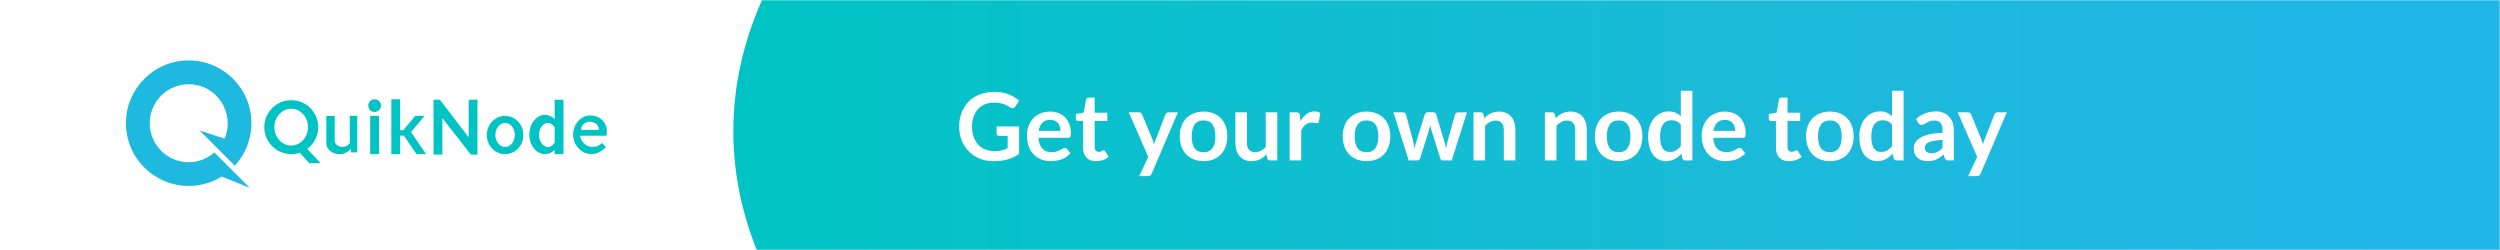 <svg viewBox="0 0 1200 120" xmlns="http://www.w3.org/2000/svg">
<rect width="1200" height="120" fill="white"/>
<mask id="mask0" mask-type="alpha" maskUnits="userSpaceOnUse" x="0" y="0" width="1200" height="120">
<rect width="1200" height="120" fill="white"/>
</mask>
<g mask="url(#mask0)">
<g filter="url(#filter0_d)">
<ellipse cx="792.5" cy="60" rx="434.5" ry="252" fill="url(#paint0_linear)"/>
</g>
</g>
<path d="M477.225 72.545C478.59 72.545 479.775 72.425 480.78 72.185C481.8 71.93 482.768 71.585 483.683 71.15V65.233H479.61C479.22 65.233 478.913 65.127 478.688 64.918C478.463 64.692 478.35 64.422 478.35 64.108V60.688H489.173V73.85C488.348 74.45 487.485 74.975 486.585 75.425C485.7 75.86 484.748 76.22 483.728 76.505C482.723 76.79 481.643 77 480.488 77.135C479.333 77.285 478.088 77.36 476.753 77.36C474.383 77.36 472.2 76.948 470.205 76.123C468.21 75.297 466.485 74.15 465.03 72.68C463.575 71.21 462.435 69.455 461.61 67.415C460.8 65.375 460.395 63.148 460.395 60.733C460.395 58.288 460.793 56.045 461.588 54.005C462.383 51.965 463.508 50.21 464.963 48.74C466.433 47.27 468.21 46.13 470.295 45.32C472.38 44.51 474.72 44.105 477.315 44.105C479.97 44.105 482.265 44.502 484.2 45.297C486.15 46.078 487.8 47.097 489.15 48.358L487.395 51.102C487.05 51.657 486.593 51.935 486.023 51.935C485.663 51.935 485.295 51.815 484.92 51.575C484.44 51.29 483.945 51.005 483.435 50.72C482.94 50.435 482.385 50.188 481.77 49.977C481.17 49.767 480.488 49.595 479.723 49.46C478.973 49.325 478.103 49.258 477.113 49.258C475.508 49.258 474.053 49.528 472.748 50.068C471.458 50.608 470.355 51.38 469.44 52.385C468.525 53.39 467.82 54.597 467.325 56.008C466.83 57.417 466.583 58.992 466.583 60.733C466.583 62.608 466.845 64.28 467.37 65.75C467.895 67.205 468.63 68.435 469.575 69.44C470.52 70.445 471.645 71.218 472.95 71.757C474.255 72.282 475.68 72.545 477.225 72.545ZM504.03 53.555C505.485 53.555 506.82 53.788 508.035 54.252C509.265 54.718 510.322 55.4 511.207 56.3C512.092 57.185 512.782 58.28 513.277 59.585C513.772 60.875 514.02 62.352 514.02 64.017C514.02 64.438 513.997 64.79 513.952 65.075C513.922 65.345 513.855 65.562 513.75 65.728C513.66 65.877 513.532 65.99 513.367 66.065C513.202 66.125 512.992 66.155 512.737 66.155H498.472C498.637 68.525 499.275 70.265 500.385 71.375C501.495 72.485 502.965 73.04 504.795 73.04C505.695 73.04 506.467 72.935 507.112 72.725C507.772 72.515 508.342 72.282 508.822 72.028C509.317 71.772 509.745 71.54 510.105 71.33C510.48 71.12 510.84 71.015 511.185 71.015C511.41 71.015 511.605 71.06 511.77 71.15C511.935 71.24 512.077 71.368 512.197 71.532L513.817 73.558C513.202 74.278 512.512 74.885 511.747 75.38C510.982 75.86 510.18 76.25 509.34 76.55C508.515 76.835 507.667 77.037 506.797 77.157C505.942 77.278 505.11 77.338 504.3 77.338C502.695 77.338 501.202 77.075 499.822 76.55C498.442 76.01 497.242 75.222 496.222 74.188C495.202 73.138 494.4 71.847 493.815 70.317C493.23 68.772 492.937 66.987 492.937 64.963C492.937 63.388 493.192 61.91 493.702 60.53C494.212 59.135 494.94 57.928 495.885 56.907C496.845 55.873 498.007 55.055 499.372 54.455C500.752 53.855 502.305 53.555 504.03 53.555ZM504.142 57.538C502.522 57.538 501.255 57.995 500.34 58.91C499.425 59.825 498.84 61.123 498.585 62.803H509.025C509.025 62.083 508.927 61.407 508.732 60.778C508.537 60.133 508.237 59.57 507.832 59.09C507.427 58.61 506.917 58.235 506.302 57.965C505.687 57.68 504.967 57.538 504.142 57.538ZM526.11 77.36C524.115 77.36 522.578 76.797 521.498 75.672C520.418 74.532 519.878 72.965 519.878 70.97V58.078H517.538C517.238 58.078 516.975 57.98 516.75 57.785C516.54 57.59 516.435 57.297 516.435 56.907V54.703L520.148 54.095L521.318 47.795C521.378 47.495 521.513 47.263 521.723 47.097C521.948 46.932 522.225 46.85 522.555 46.85H525.435V54.117H531.51V58.078H525.435V70.588C525.435 71.308 525.615 71.87 525.975 72.275C526.335 72.68 526.815 72.882 527.415 72.882C527.76 72.882 528.045 72.845 528.27 72.77C528.51 72.68 528.713 72.59 528.878 72.5C529.058 72.41 529.215 72.328 529.35 72.252C529.485 72.162 529.62 72.118 529.755 72.118C529.92 72.118 530.055 72.162 530.16 72.252C530.265 72.328 530.378 72.448 530.498 72.612L532.163 75.312C531.353 75.987 530.423 76.498 529.373 76.843C528.323 77.188 527.235 77.36 526.11 77.36ZM552.821 83.345C552.656 83.735 552.439 84.028 552.169 84.222C551.914 84.433 551.516 84.537 550.976 84.537H546.836L551.156 75.29L541.819 53.915H546.679C547.129 53.915 547.474 54.02 547.714 54.23C547.954 54.44 548.134 54.68 548.254 54.95L553.181 66.92C553.346 67.31 553.489 67.715 553.609 68.135C553.729 68.555 553.834 68.975 553.924 69.395C554.044 68.96 554.171 68.54 554.306 68.135C554.456 67.73 554.614 67.317 554.779 66.897L559.414 54.95C559.534 54.65 559.729 54.403 559.999 54.208C560.284 54.013 560.599 53.915 560.944 53.915H565.399L552.821 83.345ZM577.733 53.555C579.458 53.555 581.018 53.833 582.413 54.388C583.823 54.943 585.023 55.73 586.013 56.75C587.003 57.77 587.768 59.015 588.308 60.485C588.848 61.955 589.118 63.597 589.118 65.412C589.118 67.243 588.848 68.892 588.308 70.362C587.768 71.832 587.003 73.085 586.013 74.12C585.023 75.155 583.823 75.95 582.413 76.505C581.018 77.06 579.458 77.338 577.733 77.338C576.008 77.338 574.441 77.06 573.031 76.505C571.621 75.95 570.413 75.155 569.408 74.12C568.418 73.085 567.646 71.832 567.091 70.362C566.551 68.892 566.281 67.243 566.281 65.412C566.281 63.597 566.551 61.955 567.091 60.485C567.646 59.015 568.418 57.77 569.408 56.75C570.413 55.73 571.621 54.943 573.031 54.388C574.441 53.833 576.008 53.555 577.733 53.555ZM577.733 73.062C579.653 73.062 581.071 72.418 581.986 71.127C582.916 69.838 583.381 67.948 583.381 65.457C583.381 62.968 582.916 61.07 581.986 59.765C581.071 58.46 579.653 57.807 577.733 57.807C575.783 57.807 574.343 58.468 573.413 59.788C572.483 61.093 572.018 62.983 572.018 65.457C572.018 67.933 572.483 69.823 573.413 71.127C574.343 72.418 575.783 73.062 577.733 73.062ZM598.539 53.915V68.585C598.539 69.995 598.862 71.09 599.507 71.87C600.167 72.635 601.149 73.017 602.454 73.017C603.414 73.017 604.314 72.808 605.154 72.388C605.994 71.953 606.789 71.36 607.539 70.61V53.915H613.097V77H609.699C608.979 77 608.507 76.662 608.282 75.987L607.899 74.142C607.419 74.623 606.924 75.065 606.414 75.47C605.904 75.86 605.357 76.198 604.772 76.483C604.202 76.752 603.579 76.963 602.904 77.112C602.244 77.278 601.532 77.36 600.767 77.36C599.507 77.36 598.389 77.15 597.414 76.73C596.454 76.295 595.644 75.688 594.984 74.907C594.324 74.127 593.822 73.205 593.477 72.14C593.147 71.06 592.982 69.875 592.982 68.585V53.915H598.539ZM619.031 77V53.915H622.293C622.863 53.915 623.261 54.02 623.486 54.23C623.711 54.44 623.861 54.8 623.936 55.31L624.273 58.1C625.098 56.675 626.066 55.55 627.176 54.725C628.286 53.9 629.531 53.487 630.911 53.487C632.051 53.487 632.996 53.75 633.746 54.275L633.026 58.438C632.981 58.708 632.883 58.903 632.733 59.023C632.583 59.127 632.381 59.18 632.126 59.18C631.901 59.18 631.593 59.127 631.203 59.023C630.813 58.917 630.296 58.865 629.651 58.865C628.496 58.865 627.506 59.188 626.681 59.833C625.856 60.462 625.158 61.392 624.588 62.623V77H619.031ZM655.956 53.555C657.681 53.555 659.241 53.833 660.636 54.388C662.046 54.943 663.246 55.73 664.236 56.75C665.226 57.77 665.991 59.015 666.531 60.485C667.071 61.955 667.341 63.597 667.341 65.412C667.341 67.243 667.071 68.892 666.531 70.362C665.991 71.832 665.226 73.085 664.236 74.12C663.246 75.155 662.046 75.95 660.636 76.505C659.241 77.06 657.681 77.338 655.956 77.338C654.231 77.338 652.663 77.06 651.253 76.505C649.843 75.95 648.636 75.155 647.631 74.12C646.641 73.085 645.868 71.832 645.313 70.362C644.773 68.892 644.503 67.243 644.503 65.412C644.503 63.597 644.773 61.955 645.313 60.485C645.868 59.015 646.641 57.77 647.631 56.75C648.636 55.73 649.843 54.943 651.253 54.388C652.663 53.833 654.231 53.555 655.956 53.555ZM655.956 73.062C657.876 73.062 659.293 72.418 660.208 71.127C661.138 69.838 661.603 67.948 661.603 65.457C661.603 62.968 661.138 61.07 660.208 59.765C659.293 58.46 657.876 57.807 655.956 57.807C654.006 57.807 652.566 58.468 651.636 59.788C650.706 61.093 650.241 62.983 650.241 65.457C650.241 67.933 650.706 69.823 651.636 71.127C652.566 72.418 654.006 73.062 655.956 73.062ZM668.865 53.915H673.275C673.695 53.915 674.047 54.013 674.332 54.208C674.617 54.403 674.797 54.65 674.872 54.95L678.18 67.28C678.36 67.955 678.502 68.615 678.607 69.26C678.727 69.905 678.84 70.55 678.945 71.195C679.11 70.55 679.282 69.905 679.462 69.26C679.657 68.615 679.86 67.955 680.07 67.28L683.895 54.905C683.985 54.605 684.165 54.358 684.435 54.163C684.705 53.968 685.02 53.87 685.38 53.87H687.832C688.237 53.87 688.575 53.968 688.845 54.163C689.115 54.358 689.295 54.605 689.385 54.905L693.165 67.505C693.36 68.15 693.532 68.78 693.682 69.395C693.847 69.995 694.005 70.603 694.155 71.218C694.26 70.573 694.372 69.927 694.492 69.282C694.627 68.638 694.792 67.97 694.987 67.28L698.407 54.95C698.482 54.65 698.662 54.403 698.947 54.208C699.232 54.013 699.562 53.915 699.937 53.915H704.145L696.832 77H692.355C691.875 77 691.53 76.67 691.32 76.01L687.157 62.667C687.022 62.233 686.895 61.797 686.775 61.362C686.67 60.913 686.58 60.47 686.505 60.035C686.415 60.485 686.317 60.935 686.212 61.385C686.107 61.82 685.987 62.263 685.852 62.712L681.645 76.01C681.435 76.67 681.03 77 680.43 77H676.177L668.865 53.915ZM707.273 77V53.915H710.67C711.39 53.915 711.863 54.252 712.088 54.928L712.47 56.75C712.935 56.27 713.423 55.835 713.933 55.445C714.458 55.055 715.005 54.718 715.575 54.432C716.16 54.148 716.783 53.93 717.443 53.78C718.103 53.63 718.823 53.555 719.603 53.555C720.863 53.555 721.98 53.773 722.955 54.208C723.93 54.627 724.74 55.227 725.385 56.008C726.045 56.773 726.54 57.695 726.87 58.775C727.215 59.84 727.388 61.017 727.388 62.307V77H721.83V62.307C721.83 60.898 721.5 59.81 720.84 59.045C720.195 58.265 719.22 57.875 717.915 57.875C716.955 57.875 716.055 58.093 715.215 58.528C714.375 58.962 713.58 59.555 712.83 60.305V77H707.273ZM741.55 77V53.915H744.948C745.668 53.915 746.14 54.252 746.365 54.928L746.748 56.75C747.213 56.27 747.7 55.835 748.21 55.445C748.735 55.055 749.283 54.718 749.853 54.432C750.438 54.148 751.06 53.93 751.72 53.78C752.38 53.63 753.1 53.555 753.88 53.555C755.14 53.555 756.258 53.773 757.233 54.208C758.208 54.627 759.018 55.227 759.663 56.008C760.323 56.773 760.818 57.695 761.148 58.775C761.493 59.84 761.665 61.017 761.665 62.307V77H756.108V62.307C756.108 60.898 755.778 59.81 755.118 59.045C754.473 58.265 753.498 57.875 752.193 57.875C751.233 57.875 750.333 58.093 749.493 58.528C748.653 58.962 747.858 59.555 747.108 60.305V77H741.55ZM776.981 53.555C778.706 53.555 780.266 53.833 781.661 54.388C783.071 54.943 784.271 55.73 785.261 56.75C786.251 57.77 787.016 59.015 787.556 60.485C788.096 61.955 788.366 63.597 788.366 65.412C788.366 67.243 788.096 68.892 787.556 70.362C787.016 71.832 786.251 73.085 785.261 74.12C784.271 75.155 783.071 75.95 781.661 76.505C780.266 77.06 778.706 77.338 776.981 77.338C775.256 77.338 773.689 77.06 772.279 76.505C770.869 75.95 769.661 75.155 768.656 74.12C767.666 73.085 766.894 71.832 766.339 70.362C765.799 68.892 765.529 67.243 765.529 65.412C765.529 63.597 765.799 61.955 766.339 60.485C766.894 59.015 767.666 57.77 768.656 56.75C769.661 55.73 770.869 54.943 772.279 54.388C773.689 53.833 775.256 53.555 776.981 53.555ZM776.981 73.062C778.901 73.062 780.319 72.418 781.234 71.127C782.164 69.838 782.629 67.948 782.629 65.457C782.629 62.968 782.164 61.07 781.234 59.765C780.319 58.46 778.901 57.807 776.981 57.807C775.031 57.807 773.591 58.468 772.661 59.788C771.731 61.093 771.266 62.983 771.266 65.457C771.266 67.933 771.731 69.823 772.661 71.127C773.591 72.418 775.031 73.062 776.981 73.062ZM808.947 77C808.227 77 807.755 76.662 807.53 75.987L807.08 73.76C806.6 74.3 806.097 74.787 805.572 75.222C805.047 75.657 804.477 76.032 803.862 76.347C803.262 76.662 802.61 76.903 801.905 77.067C801.215 77.248 800.465 77.338 799.655 77.338C798.395 77.338 797.24 77.075 796.19 76.55C795.14 76.025 794.232 75.267 793.467 74.278C792.717 73.272 792.132 72.035 791.712 70.565C791.307 69.095 791.105 67.415 791.105 65.525C791.105 63.815 791.337 62.225 791.802 60.755C792.267 59.285 792.935 58.01 793.805 56.93C794.675 55.85 795.717 55.01 796.932 54.41C798.147 53.795 799.512 53.487 801.027 53.487C802.317 53.487 803.42 53.697 804.335 54.117C805.25 54.523 806.067 55.07 806.787 55.76V43.565H812.345V77H808.947ZM801.545 72.927C802.7 72.927 803.682 72.688 804.492 72.207C805.302 71.728 806.067 71.045 806.787 70.16V59.81C806.157 59.045 805.467 58.505 804.717 58.19C803.982 57.875 803.187 57.718 802.332 57.718C801.492 57.718 800.727 57.875 800.037 58.19C799.362 58.505 798.785 58.985 798.305 59.63C797.84 60.26 797.48 61.07 797.225 62.06C796.97 63.035 796.842 64.19 796.842 65.525C796.842 66.875 796.947 68.022 797.157 68.968C797.382 69.897 797.697 70.662 798.102 71.263C798.507 71.847 799.002 72.275 799.587 72.545C800.172 72.8 800.825 72.927 801.545 72.927ZM827.906 53.555C829.361 53.555 830.696 53.788 831.911 54.252C833.141 54.718 834.199 55.4 835.084 56.3C835.969 57.185 836.659 58.28 837.154 59.585C837.649 60.875 837.896 62.352 837.896 64.017C837.896 64.438 837.874 64.79 837.829 65.075C837.799 65.345 837.731 65.562 837.626 65.728C837.536 65.877 837.409 65.99 837.244 66.065C837.079 66.125 836.869 66.155 836.614 66.155H822.349C822.514 68.525 823.151 70.265 824.261 71.375C825.371 72.485 826.841 73.04 828.671 73.04C829.571 73.04 830.344 72.935 830.989 72.725C831.649 72.515 832.219 72.282 832.699 72.028C833.194 71.772 833.621 71.54 833.981 71.33C834.356 71.12 834.716 71.015 835.061 71.015C835.286 71.015 835.481 71.06 835.646 71.15C835.811 71.24 835.954 71.368 836.074 71.532L837.694 73.558C837.079 74.278 836.389 74.885 835.624 75.38C834.859 75.86 834.056 76.25 833.216 76.55C832.391 76.835 831.544 77.037 830.674 77.157C829.819 77.278 828.986 77.338 828.176 77.338C826.571 77.338 825.079 77.075 823.699 76.55C822.319 76.01 821.119 75.222 820.099 74.188C819.079 73.138 818.276 71.847 817.691 70.317C817.106 68.772 816.814 66.987 816.814 64.963C816.814 63.388 817.069 61.91 817.579 60.53C818.089 59.135 818.816 57.928 819.761 56.907C820.721 55.873 821.884 55.055 823.249 54.455C824.629 53.855 826.181 53.555 827.906 53.555ZM828.019 57.538C826.399 57.538 825.131 57.995 824.216 58.91C823.301 59.825 822.716 61.123 822.461 62.803H832.901C832.901 62.083 832.804 61.407 832.609 60.778C832.414 60.133 832.114 59.57 831.709 59.09C831.304 58.61 830.794 58.235 830.179 57.965C829.564 57.68 828.844 57.538 828.019 57.538ZM858.688 77.36C856.693 77.36 855.156 76.797 854.076 75.672C852.996 74.532 852.456 72.965 852.456 70.97V58.078H850.116C849.816 58.078 849.553 57.98 849.328 57.785C849.118 57.59 849.013 57.297 849.013 56.907V54.703L852.726 54.095L853.896 47.795C853.956 47.495 854.091 47.263 854.301 47.097C854.526 46.932 854.803 46.85 855.133 46.85H858.013V54.117H864.088V58.078H858.013V70.588C858.013 71.308 858.193 71.87 858.553 72.275C858.913 72.68 859.393 72.882 859.993 72.882C860.338 72.882 860.623 72.845 860.848 72.77C861.088 72.68 861.291 72.59 861.456 72.5C861.636 72.41 861.793 72.328 861.928 72.252C862.063 72.162 862.198 72.118 862.333 72.118C862.498 72.118 862.633 72.162 862.738 72.252C862.843 72.328 862.956 72.448 863.076 72.612L864.741 75.312C863.931 75.987 863.001 76.498 861.951 76.843C860.901 77.188 859.813 77.36 858.688 77.36ZM878.363 53.555C880.088 53.555 881.648 53.833 883.043 54.388C884.453 54.943 885.653 55.73 886.643 56.75C887.633 57.77 888.398 59.015 888.938 60.485C889.478 61.955 889.748 63.597 889.748 65.412C889.748 67.243 889.478 68.892 888.938 70.362C888.398 71.832 887.633 73.085 886.643 74.12C885.653 75.155 884.453 75.95 883.043 76.505C881.648 77.06 880.088 77.338 878.363 77.338C876.638 77.338 875.071 77.06 873.661 76.505C872.251 75.95 871.043 75.155 870.038 74.12C869.048 73.085 868.276 71.832 867.721 70.362C867.181 68.892 866.911 67.243 866.911 65.412C866.911 63.597 867.181 61.955 867.721 60.485C868.276 59.015 869.048 57.77 870.038 56.75C871.043 55.73 872.251 54.943 873.661 54.388C875.071 53.833 876.638 53.555 878.363 53.555ZM878.363 73.062C880.283 73.062 881.701 72.418 882.616 71.127C883.546 69.838 884.011 67.948 884.011 65.457C884.011 62.968 883.546 61.07 882.616 59.765C881.701 58.46 880.283 57.807 878.363 57.807C876.413 57.807 874.973 58.468 874.043 59.788C873.113 61.093 872.648 62.983 872.648 65.457C872.648 67.933 873.113 69.823 874.043 71.127C874.973 72.418 876.413 73.062 878.363 73.062ZM910.329 77C909.609 77 909.137 76.662 908.912 75.987L908.462 73.76C907.982 74.3 907.479 74.787 906.954 75.222C906.429 75.657 905.859 76.032 905.244 76.347C904.644 76.662 903.992 76.903 903.287 77.067C902.597 77.248 901.847 77.338 901.037 77.338C899.777 77.338 898.622 77.075 897.572 76.55C896.522 76.025 895.614 75.267 894.849 74.278C894.099 73.272 893.514 72.035 893.094 70.565C892.689 69.095 892.487 67.415 892.487 65.525C892.487 63.815 892.719 62.225 893.184 60.755C893.649 59.285 894.317 58.01 895.187 56.93C896.057 55.85 897.099 55.01 898.314 54.41C899.529 53.795 900.894 53.487 902.409 53.487C903.699 53.487 904.802 53.697 905.717 54.117C906.632 54.523 907.449 55.07 908.169 55.76V43.565H913.727V77H910.329ZM902.927 72.927C904.082 72.927 905.064 72.688 905.874 72.207C906.684 71.728 907.449 71.045 908.169 70.16V59.81C907.539 59.045 906.849 58.505 906.099 58.19C905.364 57.875 904.569 57.718 903.714 57.718C902.874 57.718 902.109 57.875 901.419 58.19C900.744 58.505 900.167 58.985 899.687 59.63C899.222 60.26 898.862 61.07 898.607 62.06C898.352 63.035 898.224 64.19 898.224 65.525C898.224 66.875 898.329 68.022 898.539 68.968C898.764 69.897 899.079 70.662 899.484 71.263C899.889 71.847 900.384 72.275 900.969 72.545C901.554 72.8 902.207 72.927 902.927 72.927ZM937.838 77H935.341C934.816 77 934.403 76.925 934.103 76.775C933.803 76.61 933.578 76.287 933.428 75.808L932.933 74.165C932.348 74.69 931.771 75.155 931.201 75.56C930.646 75.95 930.068 76.28 929.468 76.55C928.868 76.82 928.231 77.022 927.556 77.157C926.881 77.293 926.131 77.36 925.306 77.36C924.331 77.36 923.431 77.233 922.606 76.978C921.781 76.707 921.068 76.31 920.468 75.785C919.883 75.26 919.426 74.608 919.096 73.828C918.766 73.047 918.601 72.14 918.601 71.105C918.601 70.235 918.826 69.38 919.276 68.54C919.741 67.685 920.506 66.92 921.571 66.245C922.636 65.555 924.053 64.985 925.823 64.535C927.593 64.085 929.791 63.83 932.416 63.77V62.42C932.416 60.875 932.086 59.735 931.426 59C930.781 58.25 929.836 57.875 928.591 57.875C927.691 57.875 926.941 57.98 926.341 58.19C925.741 58.4 925.216 58.64 924.766 58.91C924.331 59.165 923.926 59.398 923.551 59.608C923.176 59.818 922.763 59.922 922.313 59.922C921.938 59.922 921.616 59.825 921.346 59.63C921.076 59.435 920.858 59.195 920.693 58.91L919.681 57.133C922.336 54.703 925.538 53.487 929.288 53.487C930.638 53.487 931.838 53.712 932.888 54.163C933.953 54.597 934.853 55.212 935.588 56.008C936.323 56.788 936.878 57.725 937.253 58.82C937.643 59.915 937.838 61.115 937.838 62.42V77ZM927.038 73.535C927.608 73.535 928.133 73.483 928.613 73.377C929.093 73.272 929.543 73.115 929.963 72.905C930.398 72.695 930.811 72.44 931.201 72.14C931.606 71.825 932.011 71.457 932.416 71.037V67.145C930.796 67.22 929.438 67.362 928.343 67.573C927.263 67.767 926.393 68.022 925.733 68.338C925.073 68.653 924.601 69.02 924.316 69.44C924.046 69.86 923.911 70.317 923.911 70.812C923.911 71.787 924.196 72.485 924.766 72.905C925.351 73.325 926.108 73.535 927.038 73.535ZM950.702 83.345C950.537 83.735 950.319 84.028 950.049 84.222C949.794 84.433 949.397 84.537 948.857 84.537H944.717L949.037 75.29L939.699 53.915H944.559C945.009 53.915 945.354 54.02 945.594 54.23C945.834 54.44 946.014 54.68 946.134 54.95L951.062 66.92C951.227 67.31 951.369 67.715 951.489 68.135C951.609 68.555 951.714 68.975 951.804 69.395C951.924 68.96 952.052 68.54 952.187 68.135C952.337 67.73 952.494 67.317 952.659 66.897L957.294 54.95C957.414 54.65 957.609 54.403 957.879 54.208C958.164 54.013 958.479 53.915 958.824 53.915H963.279L950.702 83.345Z" fill="white"/>
<path d="M147.474 71.462C150.654 69.108 152.754 65.323 152.754 61.029C152.754 53.873 146.965 48.084 139.808 48.084C132.652 48.084 126.863 53.873 126.863 61.029C126.863 68.185 132.652 73.974 139.808 73.974C141.24 73.974 142.607 73.752 143.88 73.306L148.492 78.332H153.899L147.474 71.462ZM131.698 61.029C131.698 56.131 135.324 52.187 139.777 52.187C144.23 52.187 147.855 56.163 147.855 61.029C147.855 65.927 144.23 69.871 139.777 69.871C135.324 69.871 131.698 65.927 131.698 61.029Z" fill="#00C4C4"/>
<path d="M167.892 55.622V65.45V66.595V68.504H167.924C167.447 69.68 166.047 70.507 164.394 70.507C162.358 70.507 160.672 69.203 160.672 67.581V63.796V55.654H156.633V68.504C156.633 68.567 156.633 68.662 156.633 68.726C156.633 71.652 159.464 74.006 162.93 74.006C165.284 74.006 167.352 72.893 168.433 71.271V73.147H171.486V68.472V60.266V55.59H167.892V55.622Z" fill="#00C4C4"/>
<path d="M181.92 55.622H177.689V73.974H181.92V55.622Z" fill="#00C4C4"/>
<path d="M179.821 53.745C181.507 53.745 182.874 52.378 182.874 50.692C182.874 49.006 181.507 47.639 179.821 47.639C178.135 47.639 176.768 49.006 176.768 50.692C176.768 52.378 178.135 53.745 179.821 53.745Z" fill="#00C4C4"/>
<path d="M197.282 63.414L203.771 55.622H199.318L195.278 60.456L193.593 62.492H192.066V62.46V55.749V47.639H187.836V56.099L187.74 56.163L187.836 56.258V73.974H192.066V65.132H192.511H193.879L194.769 66.436L199.922 73.974H204.502L197.282 63.414Z" fill="#00C4C4"/>
<path d="M224.955 47.861V65.927L212.328 49.42L211.119 47.861H208.098V51.233V74.197H212.328V56.672L224.955 72.861L226.005 74.197H229.185V47.861H224.955Z" fill="#00C4C4"/>
<path d="M242.448 55.622C237.582 55.622 233.67 59.725 233.67 64.814C233.67 69.903 237.614 74.006 242.448 74.006C247.315 74.006 251.227 69.903 251.227 64.814C251.227 59.725 247.283 55.622 242.448 55.622ZM242.448 70.571C239.872 70.571 237.773 67.963 237.773 64.782C237.773 61.602 239.872 58.993 242.448 58.993C245.025 58.993 247.124 61.602 247.124 64.782C247.124 67.963 245.025 70.571 242.448 70.571Z" fill="#00C4C4"/>
<path d="M266.238 47.861V57.18C264.966 55.908 263.344 55.145 261.594 55.145C257.459 55.145 254.088 59.375 254.088 64.559C254.088 69.744 257.459 73.974 261.594 73.974C263.344 73.974 264.966 73.211 266.238 71.939V73.974H270.468V47.861H266.238ZM262.962 70.571C260.64 70.571 258.763 67.963 258.763 64.782C258.763 61.602 260.64 58.993 262.962 58.993C264.298 58.993 265.475 59.852 266.238 61.156V68.408C265.443 69.744 264.266 70.571 262.962 70.571Z" fill="#00C4C4"/>
<path d="M284.528 70.571C281.41 70.571 278.866 68.217 278.453 65.164H286.849C288.249 65.164 289.68 65.164 291.08 65.132C291.143 64.909 291.366 63.955 291.302 62.715C291.302 62.46 291.143 60.266 289.839 58.484C288.09 56.067 284.623 54.89 281.601 55.622C277.53 56.576 275.145 60.743 275.081 64.464C275.017 68.885 278.198 72.861 281.888 73.751C283.732 74.197 285.482 73.815 286.372 73.529C288.821 72.766 290.284 71.175 290.793 70.507L288.917 68.599C287.835 69.839 286.277 70.571 284.528 70.571ZM283.192 58.453C285.513 58.453 287.422 60.011 287.422 61.951C287.422 62.079 287.422 62.206 287.39 62.333H278.993C278.961 62.206 278.961 62.079 278.961 61.951C278.993 60.011 280.87 58.453 283.192 58.453Z" fill="#00C4C4"/>
<path d="M90.572 77.855C80.235 77.855 71.87 69.49 71.87 59.152C71.87 48.815 80.235 40.45 90.572 40.45C104.153 40.45 113.027 54.382 107.779 66.563L95.82 62.651L112.709 79.54C117.671 74.165 120.692 67.009 120.692 59.121C120.692 42.486 107.207 29 90.572 29C73.937 29 60.451 42.486 60.451 59.121C60.451 75.755 73.937 89.241 90.572 89.241C96.392 89.241 101.799 87.587 106.411 84.757L119.802 90.1L102.913 73.179C99.605 76.073 95.279 77.855 90.572 77.855Z" fill="#1DB9DE"/>
<defs>
<filter id="filter0_d" x="342" y="-199" width="889" height="524" filterUnits="userSpaceOnUse" color-interpolation-filters="sRGB">
<feFlood flood-opacity="0" result="BackgroundImageFix"/>
<feColorMatrix in="SourceAlpha" type="matrix" values="0 0 0 0 0 0 0 0 0 0 0 0 0 0 0 0 0 0 127 0"/>
<feOffset dx="-6" dy="3"/>
<feGaussianBlur stdDeviation="5"/>
<feColorMatrix type="matrix" values="0 0 0 0 0.733 0 0 0 0 0.733 0 0 0 0 0.733 0 0 0 0.5 0"/>
<feBlend mode="normal" in2="BackgroundImageFix" result="effect1_dropShadow"/>
<feBlend mode="normal" in="SourceGraphic" in2="effect1_dropShadow" result="shape"/>
</filter>
<linearGradient id="paint0_linear" x1="358" y1="60" x2="1348.5" y2="60" gradientUnits="userSpaceOnUse">
<stop stop-color="#00C4C4"/>
<stop offset="0.497" stop-color="#1BBAD9"/>
<stop offset="1" stop-color="#23B4F1"/>
</linearGradient>
</defs>
</svg>
